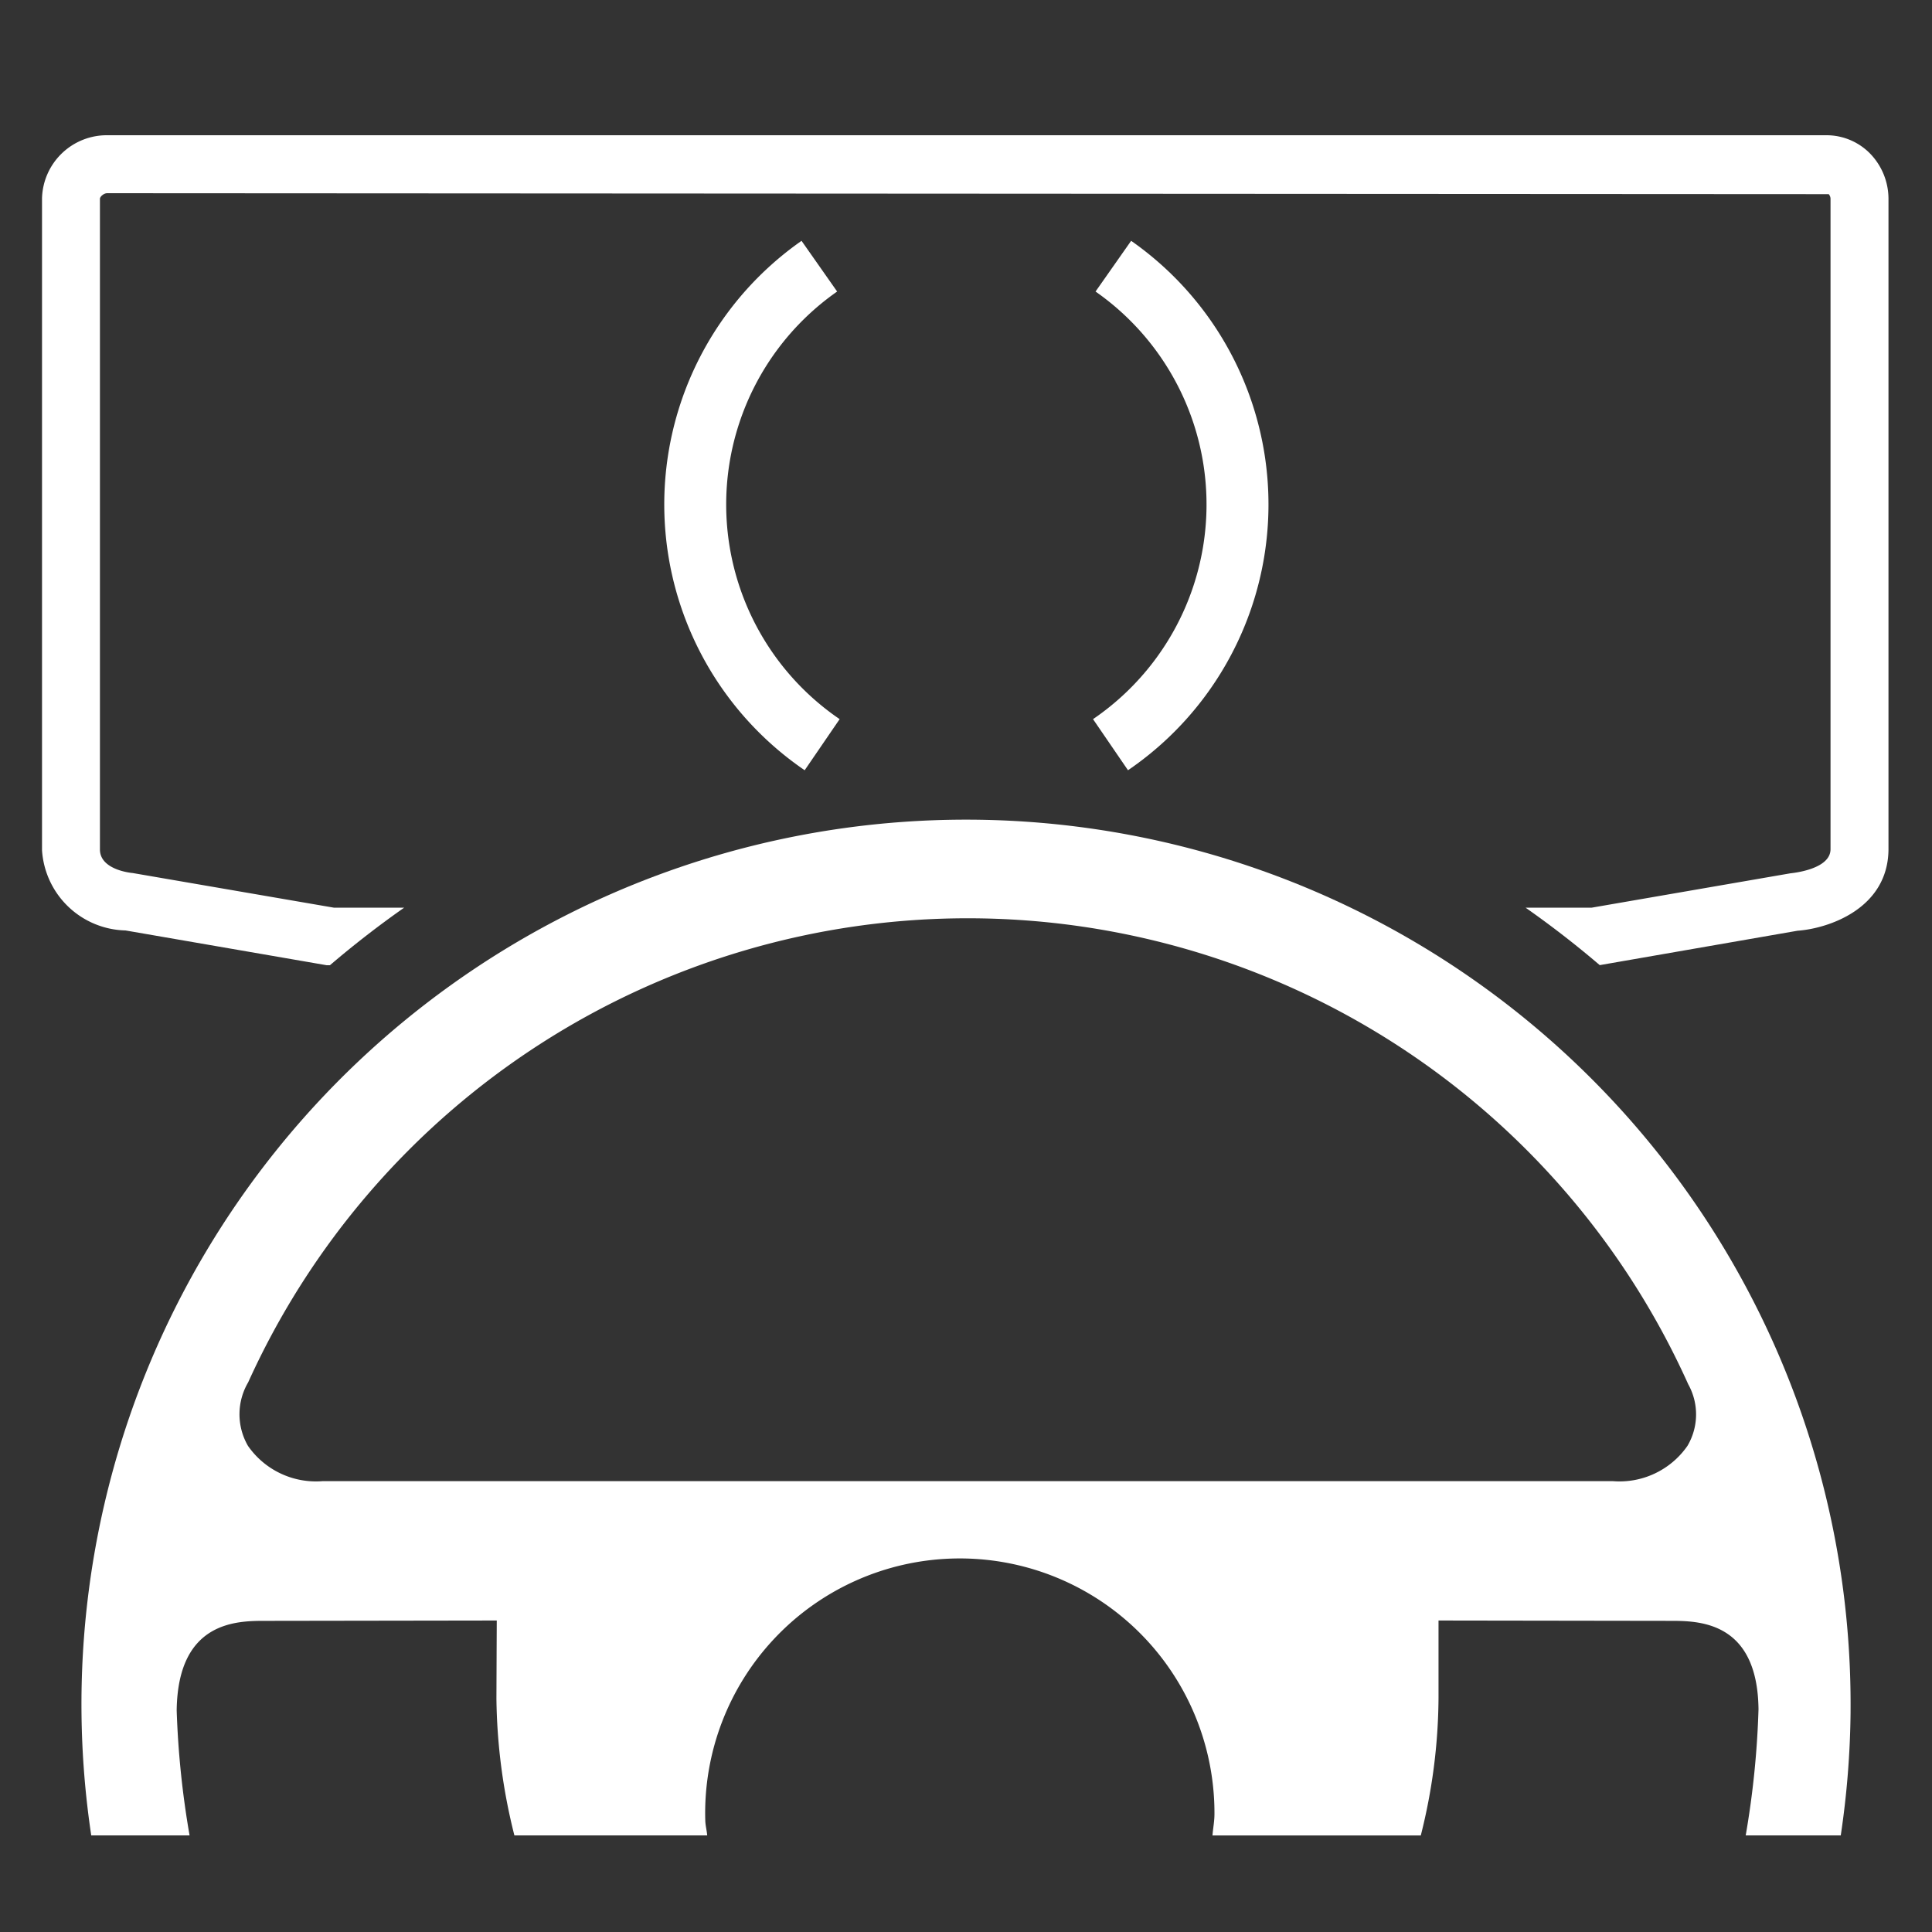 <svg id="Ebene_1" data-name="Ebene 1" xmlns="http://www.w3.org/2000/svg" viewBox="0 0 40 40"><rect x="0" y="0" width="40" height="40" fill="#333333" stroke="none"/><defs><style>.cls-1,.cls-2{fill:#fff;}.cls-2{fill-rule:evenodd;}</style></defs><path class="cls-1" d="M2.599,19.264l4.164.72h.068q.739-.632,1.536-1.191H6.917l-4.171-.718c-.007-0-.67-.056-.677-.481V4.116c.001-.046.079-.115.15-.116l35.643.02a.147.147,0,0,1,.037.096V17.586c-.005.411-.769.488-.831.495l-4.112.711H31.585q.797.559,1.536,1.19l4.094-.712c.646-.047,1.871-.458,1.884-1.678V4.114a1.348,1.348,0,0,0-.391-.945A1.264,1.264,0,0,0,37.812,2.8H2.231A1.342,1.342,0,0,0,.87,4.104v13.5A1.775,1.775,0,0,0,2.599,19.264Z"/><path class="cls-1" d="M23.354,15.947l-.724-1.058a5.378,5.378,0,0,0,.052-8.853l.737-1.05a6.66,6.66,0,0,1-.065,10.961Z"/><path class="cls-1" d="M16.66,15.947a6.662,6.662,0,0,1-.065-10.961l.737,1.05a5.379,5.379,0,0,0,.052,8.853Z"/><path class="cls-2" d="M3.925,38a18.548,18.548,0,0,1-.267-2.59c.025-1.852,1.25-1.852,1.839-1.852h.102l4.041-.006.645-.001-.003.645-.004.969A12.034,12.034,0,0,0,10.65,38h3.992c-.009-.105-.037-.203-.04-.31a5.272,5.272,0,1,1,10.54-.304q.002.077.002.154h0c.002.158-.029.307-.041.461h4.313a11.84,11.84,0,0,0,.367-2.839v-1.611l.642.001,4.151.006c.588,0,1.811,0,1.832,1.83A18.493,18.493,0,0,1,36.143,38h1.968a18.368,18.368,0,0,0,.203-2.545l0-.037A18.314,18.314,0,1,0,1.889,38Zm1.213-9.38a16.355,16.355,0,0,1,29.815.04,1.279,1.279,0,0,1-.016,1.275,1.713,1.713,0,0,1-1.54.731H6.674a1.714,1.714,0,0,1-1.54-.731A1.305,1.305,0,0,1,5.138,28.62Z"/></svg>